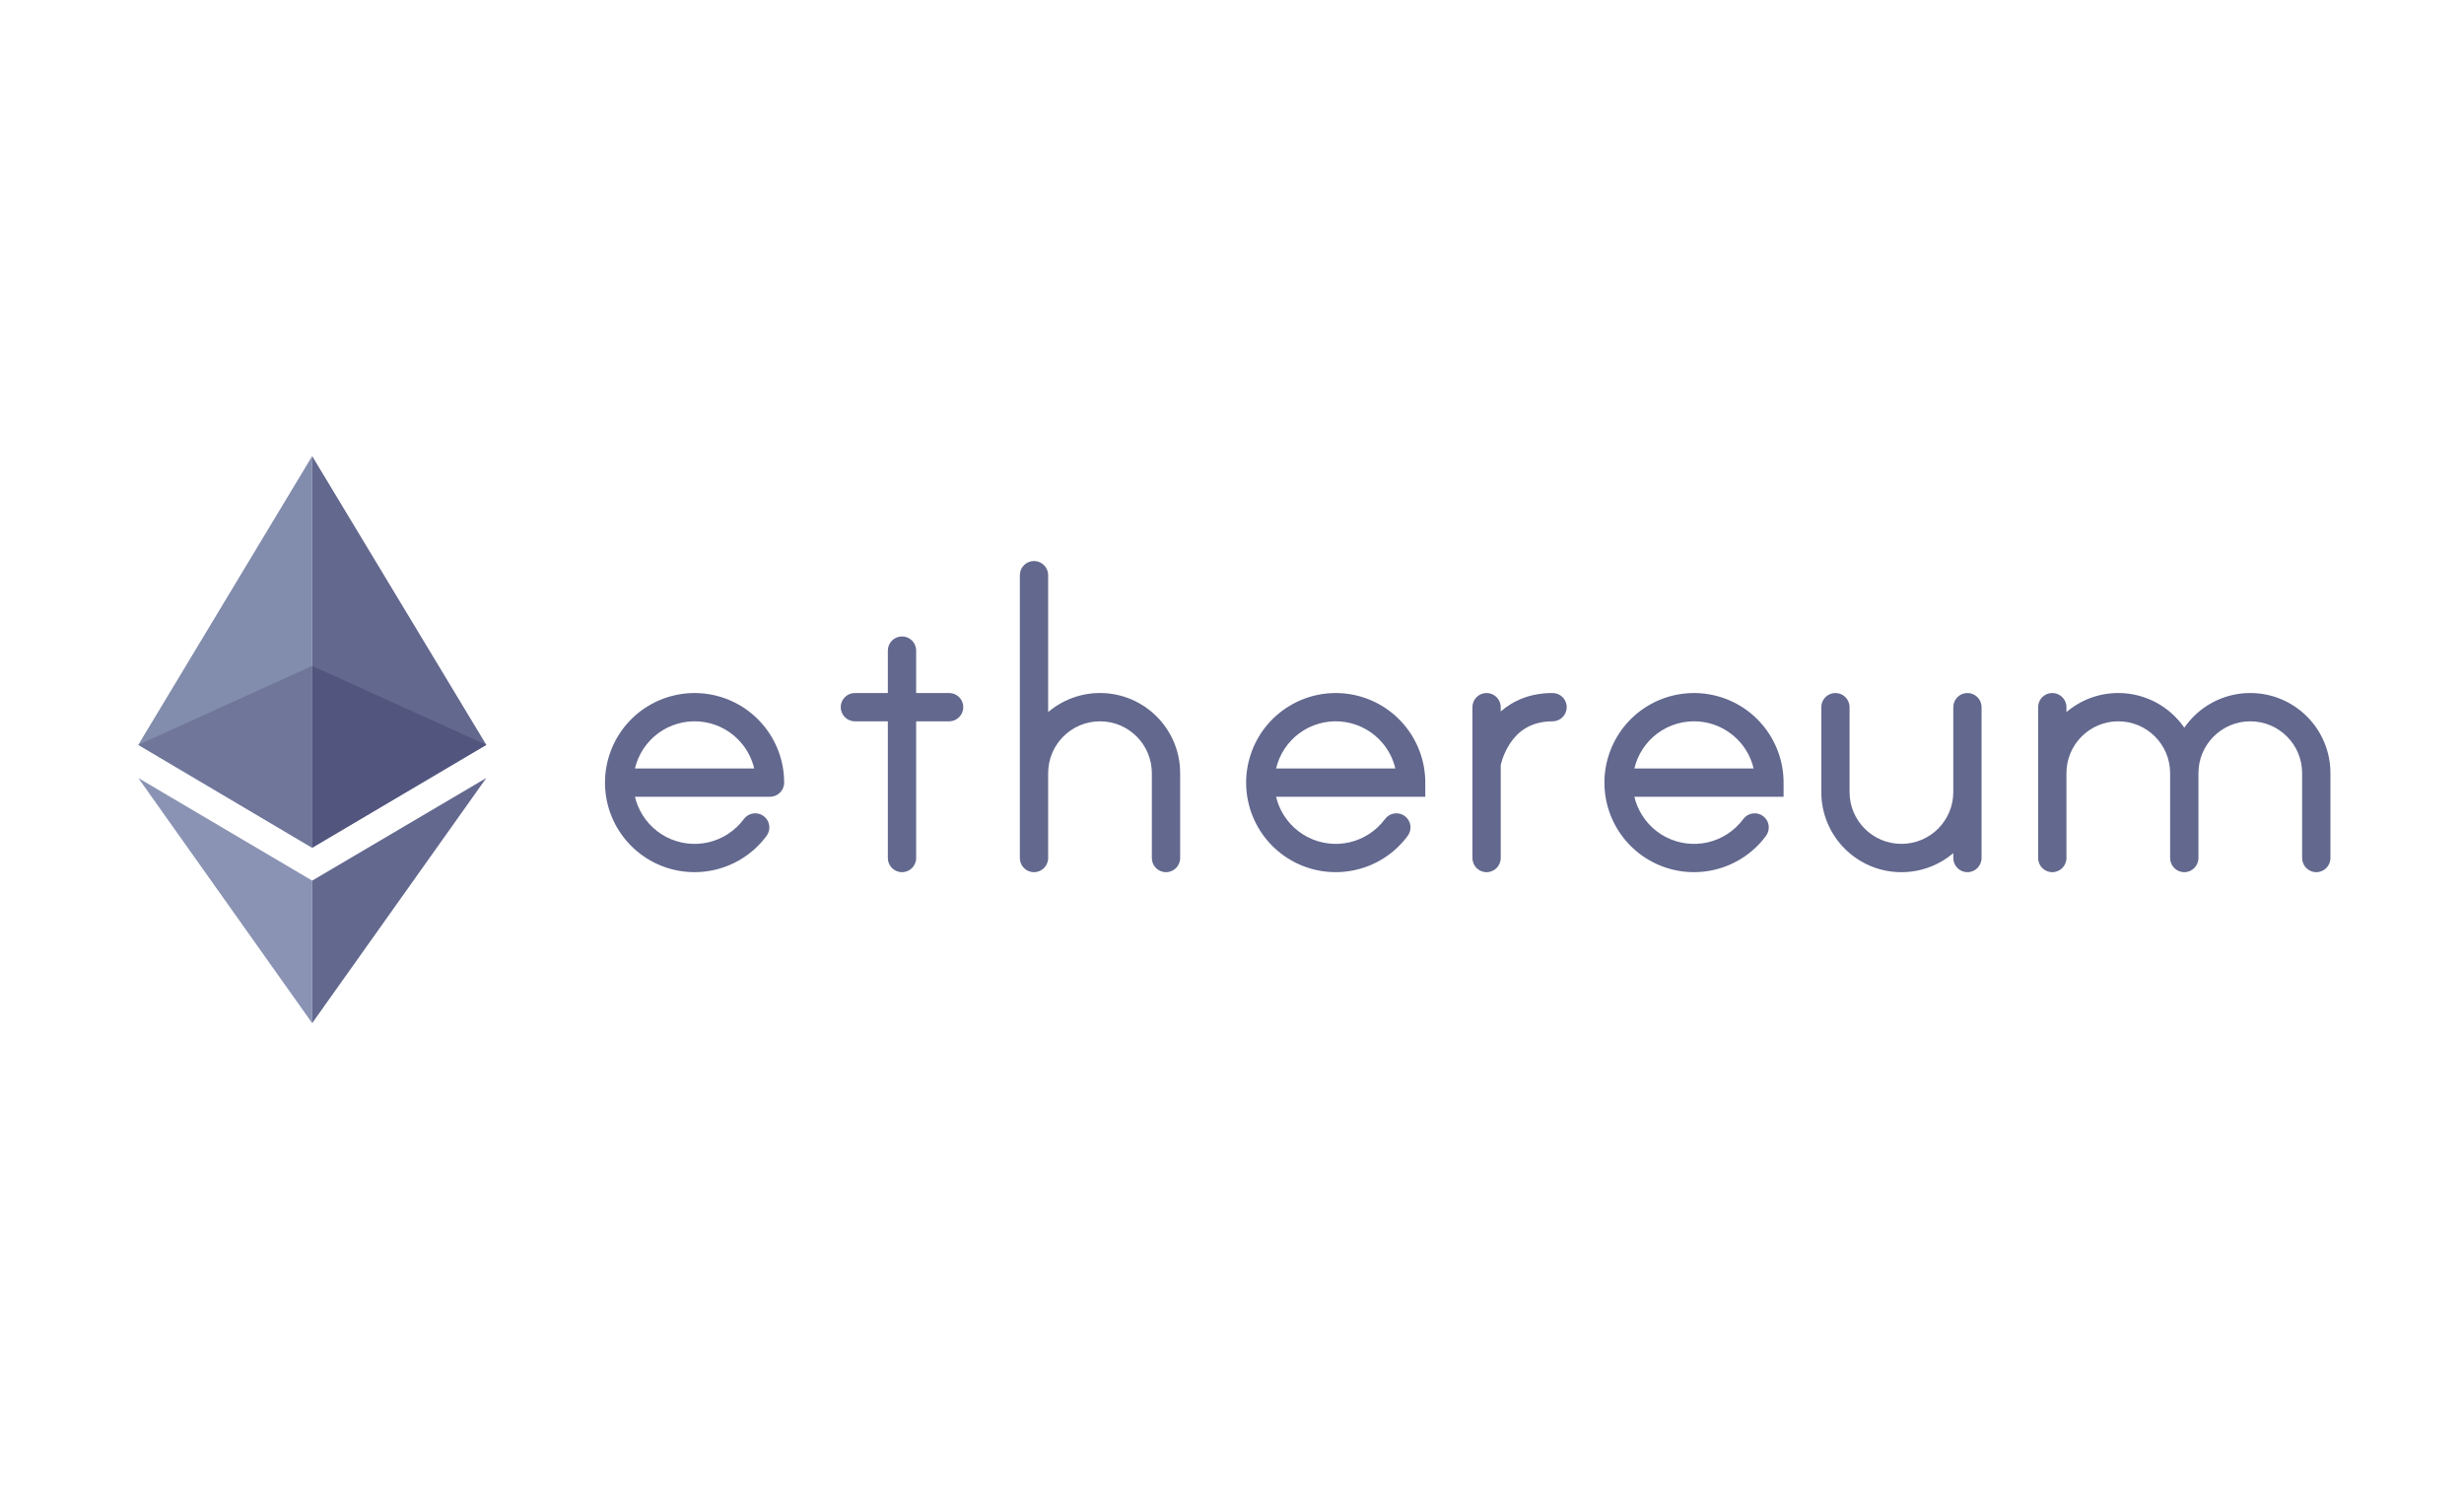 <svg viewBox="0 0 49 30" fill="none" xmlns="http://www.w3.org/2000/svg">
<path d="M2.75 14.812L6.208 16.858V13.241V9.07L2.75 14.812Z" fill="#828CAD"/>
<path d="M6.208 9.07V13.241V16.858L9.671 14.812L6.208 9.07Z" fill="#63688E"/>
<path d="M2.75 15.471L6.208 20.346V17.512L2.75 15.471Z" fill="#8A93B3"/>
<path d="M6.208 17.512V20.346L9.671 15.471L6.208 17.512Z" fill="#63688E"/>
<path opacity="0.6" d="M6.208 13.242L2.75 14.813L6.208 16.859V14.813V13.242Z" fill="#63688E"/>
<path opacity="0.6" d="M6.208 13.242V14.813V16.859L9.671 14.813L6.208 13.242Z" fill="#474A75"/>
<path d="M20.562 11.156C20.718 11.156 20.844 11.282 20.844 11.438V14.16C21.122 13.924 21.482 13.781 21.875 13.781C22.755 13.781 23.469 14.495 23.469 15.375V17.062C23.469 17.218 23.343 17.344 23.188 17.344C23.032 17.344 22.906 17.218 22.906 17.062V15.375C22.906 14.806 22.445 14.344 21.875 14.344C21.305 14.344 20.844 14.806 20.844 15.375V17.062C20.844 17.218 20.718 17.344 20.562 17.344C20.407 17.344 20.281 17.218 20.281 17.062V11.438C20.281 11.282 20.407 11.156 20.562 11.156Z" fill="#63688E"/>
<path d="M42.125 13.781C41.732 13.781 41.372 13.924 41.094 14.16V14.062C41.094 13.907 40.968 13.781 40.812 13.781C40.657 13.781 40.531 13.907 40.531 14.062V17.062C40.531 17.218 40.657 17.344 40.812 17.344C40.968 17.344 41.094 17.218 41.094 17.062V15.375C41.094 14.806 41.556 14.344 42.125 14.344C42.695 14.344 43.156 14.806 43.156 15.375V17.062C43.156 17.218 43.282 17.344 43.438 17.344C43.593 17.344 43.719 17.218 43.719 17.062V15.375C43.719 14.806 44.181 14.344 44.75 14.344C45.32 14.344 45.781 14.806 45.781 15.375V17.062C45.781 17.218 45.907 17.344 46.062 17.344C46.218 17.344 46.344 17.218 46.344 17.062V15.375C46.344 14.495 45.63 13.781 44.75 13.781C44.206 13.781 43.725 14.054 43.438 14.471C43.15 14.054 42.669 13.781 42.125 13.781Z" fill="#63688E"/>
<path d="M36.781 14.062C36.781 13.907 36.655 13.781 36.5 13.781C36.345 13.781 36.219 13.907 36.219 14.062V15.75C36.219 16.63 36.932 17.344 37.812 17.344C38.206 17.344 38.566 17.201 38.844 16.965V17.062C38.844 17.218 38.97 17.344 39.125 17.344C39.28 17.344 39.406 17.218 39.406 17.062V14.062C39.406 13.907 39.28 13.781 39.125 13.781C38.97 13.781 38.844 13.907 38.844 14.062V15.75C38.844 16.32 38.382 16.781 37.812 16.781C37.243 16.781 36.781 16.32 36.781 15.75V14.062Z" fill="#63688E"/>
<path d="M29.281 14.062V15.183L29.281 15.189L29.281 15.193V17.062C29.281 17.218 29.407 17.344 29.562 17.344C29.718 17.344 29.844 17.218 29.844 17.062V15.216L29.846 15.204C29.852 15.181 29.862 15.145 29.876 15.101C29.906 15.012 29.955 14.896 30.031 14.781C30.178 14.56 30.427 14.344 30.875 14.344C31.03 14.344 31.156 14.218 31.156 14.062C31.156 13.907 31.03 13.781 30.875 13.781C30.418 13.781 30.083 13.94 29.844 14.148V14.062C29.844 13.907 29.718 13.781 29.562 13.781C29.407 13.781 29.281 13.907 29.281 14.062Z" fill="#63688E"/>
<path d="M18.219 12.938C18.219 12.782 18.093 12.656 17.938 12.656C17.782 12.656 17.656 12.782 17.656 12.938V13.781H17C16.845 13.781 16.719 13.907 16.719 14.062C16.719 14.218 16.845 14.344 17 14.344H17.656V17.062C17.656 17.218 17.782 17.344 17.938 17.344C18.093 17.344 18.219 17.218 18.219 17.062V14.344H18.875C19.03 14.344 19.156 14.218 19.156 14.062C19.156 13.907 19.03 13.781 18.875 13.781H18.219V12.938Z" fill="#63688E"/>
<path fill-rule="evenodd" clip-rule="evenodd" d="M14.095 13.804C13.677 13.737 13.248 13.821 12.886 14.041C12.525 14.261 12.253 14.603 12.121 15.005C11.988 15.407 12.003 15.844 12.163 16.236C12.323 16.628 12.618 16.95 12.994 17.145C13.37 17.339 13.803 17.393 14.216 17.297C14.628 17.202 14.993 16.962 15.245 16.621C15.337 16.496 15.311 16.32 15.186 16.228C15.061 16.136 14.885 16.162 14.793 16.287C14.62 16.52 14.371 16.684 14.088 16.75C13.806 16.815 13.51 16.778 13.252 16.645C12.995 16.512 12.794 16.291 12.684 16.023C12.66 15.965 12.641 15.905 12.627 15.844H15.312C15.468 15.844 15.594 15.718 15.594 15.562C15.594 15.139 15.443 14.729 15.168 14.407C14.893 14.085 14.513 13.871 14.095 13.804ZM14.998 15.281H12.627C12.635 15.248 12.644 15.214 12.655 15.181C12.746 14.906 12.931 14.672 13.179 14.521C13.426 14.371 13.72 14.313 14.006 14.359C14.292 14.405 14.552 14.551 14.74 14.772C14.866 14.92 14.954 15.095 14.998 15.281Z" fill="#63688E"/>
<path fill-rule="evenodd" clip-rule="evenodd" d="M25.637 14.041C25.998 13.821 26.427 13.737 26.845 13.804C27.263 13.871 27.643 14.085 27.918 14.407C28.193 14.729 28.344 15.139 28.344 15.562V15.844H25.377C25.391 15.905 25.41 15.965 25.434 16.023C25.544 16.291 25.745 16.512 26.003 16.645C26.26 16.778 26.556 16.815 26.838 16.75C27.121 16.684 27.37 16.52 27.543 16.287C27.635 16.162 27.811 16.136 27.936 16.228C28.061 16.32 28.087 16.496 27.995 16.621C27.743 16.962 27.378 17.202 26.966 17.297C26.553 17.393 26.12 17.339 25.744 17.145C25.368 16.95 25.073 16.628 24.913 16.236C24.753 15.844 24.738 15.407 24.871 15.005C25.003 14.603 25.275 14.261 25.637 14.041ZM25.377 15.281H27.748C27.704 15.095 27.616 14.92 27.49 14.772C27.302 14.551 27.042 14.405 26.756 14.359C26.47 14.313 26.176 14.371 25.929 14.521C25.681 14.672 25.496 14.906 25.405 15.181C25.394 15.214 25.385 15.248 25.377 15.281Z" fill="#63688E"/>
<path fill-rule="evenodd" clip-rule="evenodd" d="M33.97 13.804C33.552 13.737 33.123 13.821 32.761 14.041C32.4 14.261 32.128 14.603 31.996 15.005C31.863 15.407 31.878 15.844 32.038 16.236C32.198 16.628 32.493 16.95 32.869 17.145C33.245 17.339 33.678 17.393 34.091 17.297C34.503 17.202 34.868 16.962 35.12 16.621C35.212 16.496 35.186 16.32 35.061 16.228C34.936 16.136 34.76 16.162 34.668 16.287C34.495 16.52 34.246 16.684 33.964 16.75C33.681 16.815 33.385 16.778 33.127 16.645C32.87 16.512 32.669 16.291 32.559 16.023C32.535 15.965 32.516 15.905 32.502 15.844H35.469V15.562C35.469 15.139 35.318 14.729 35.043 14.407C34.769 14.085 34.388 13.871 33.97 13.804ZM34.873 15.281H32.502C32.51 15.248 32.519 15.214 32.53 15.181C32.621 14.906 32.806 14.672 33.054 14.521C33.301 14.371 33.594 14.313 33.881 14.359C34.167 14.405 34.427 14.551 34.615 14.772C34.741 14.92 34.829 15.095 34.873 15.281Z" fill="#63688E"/>
</svg>

